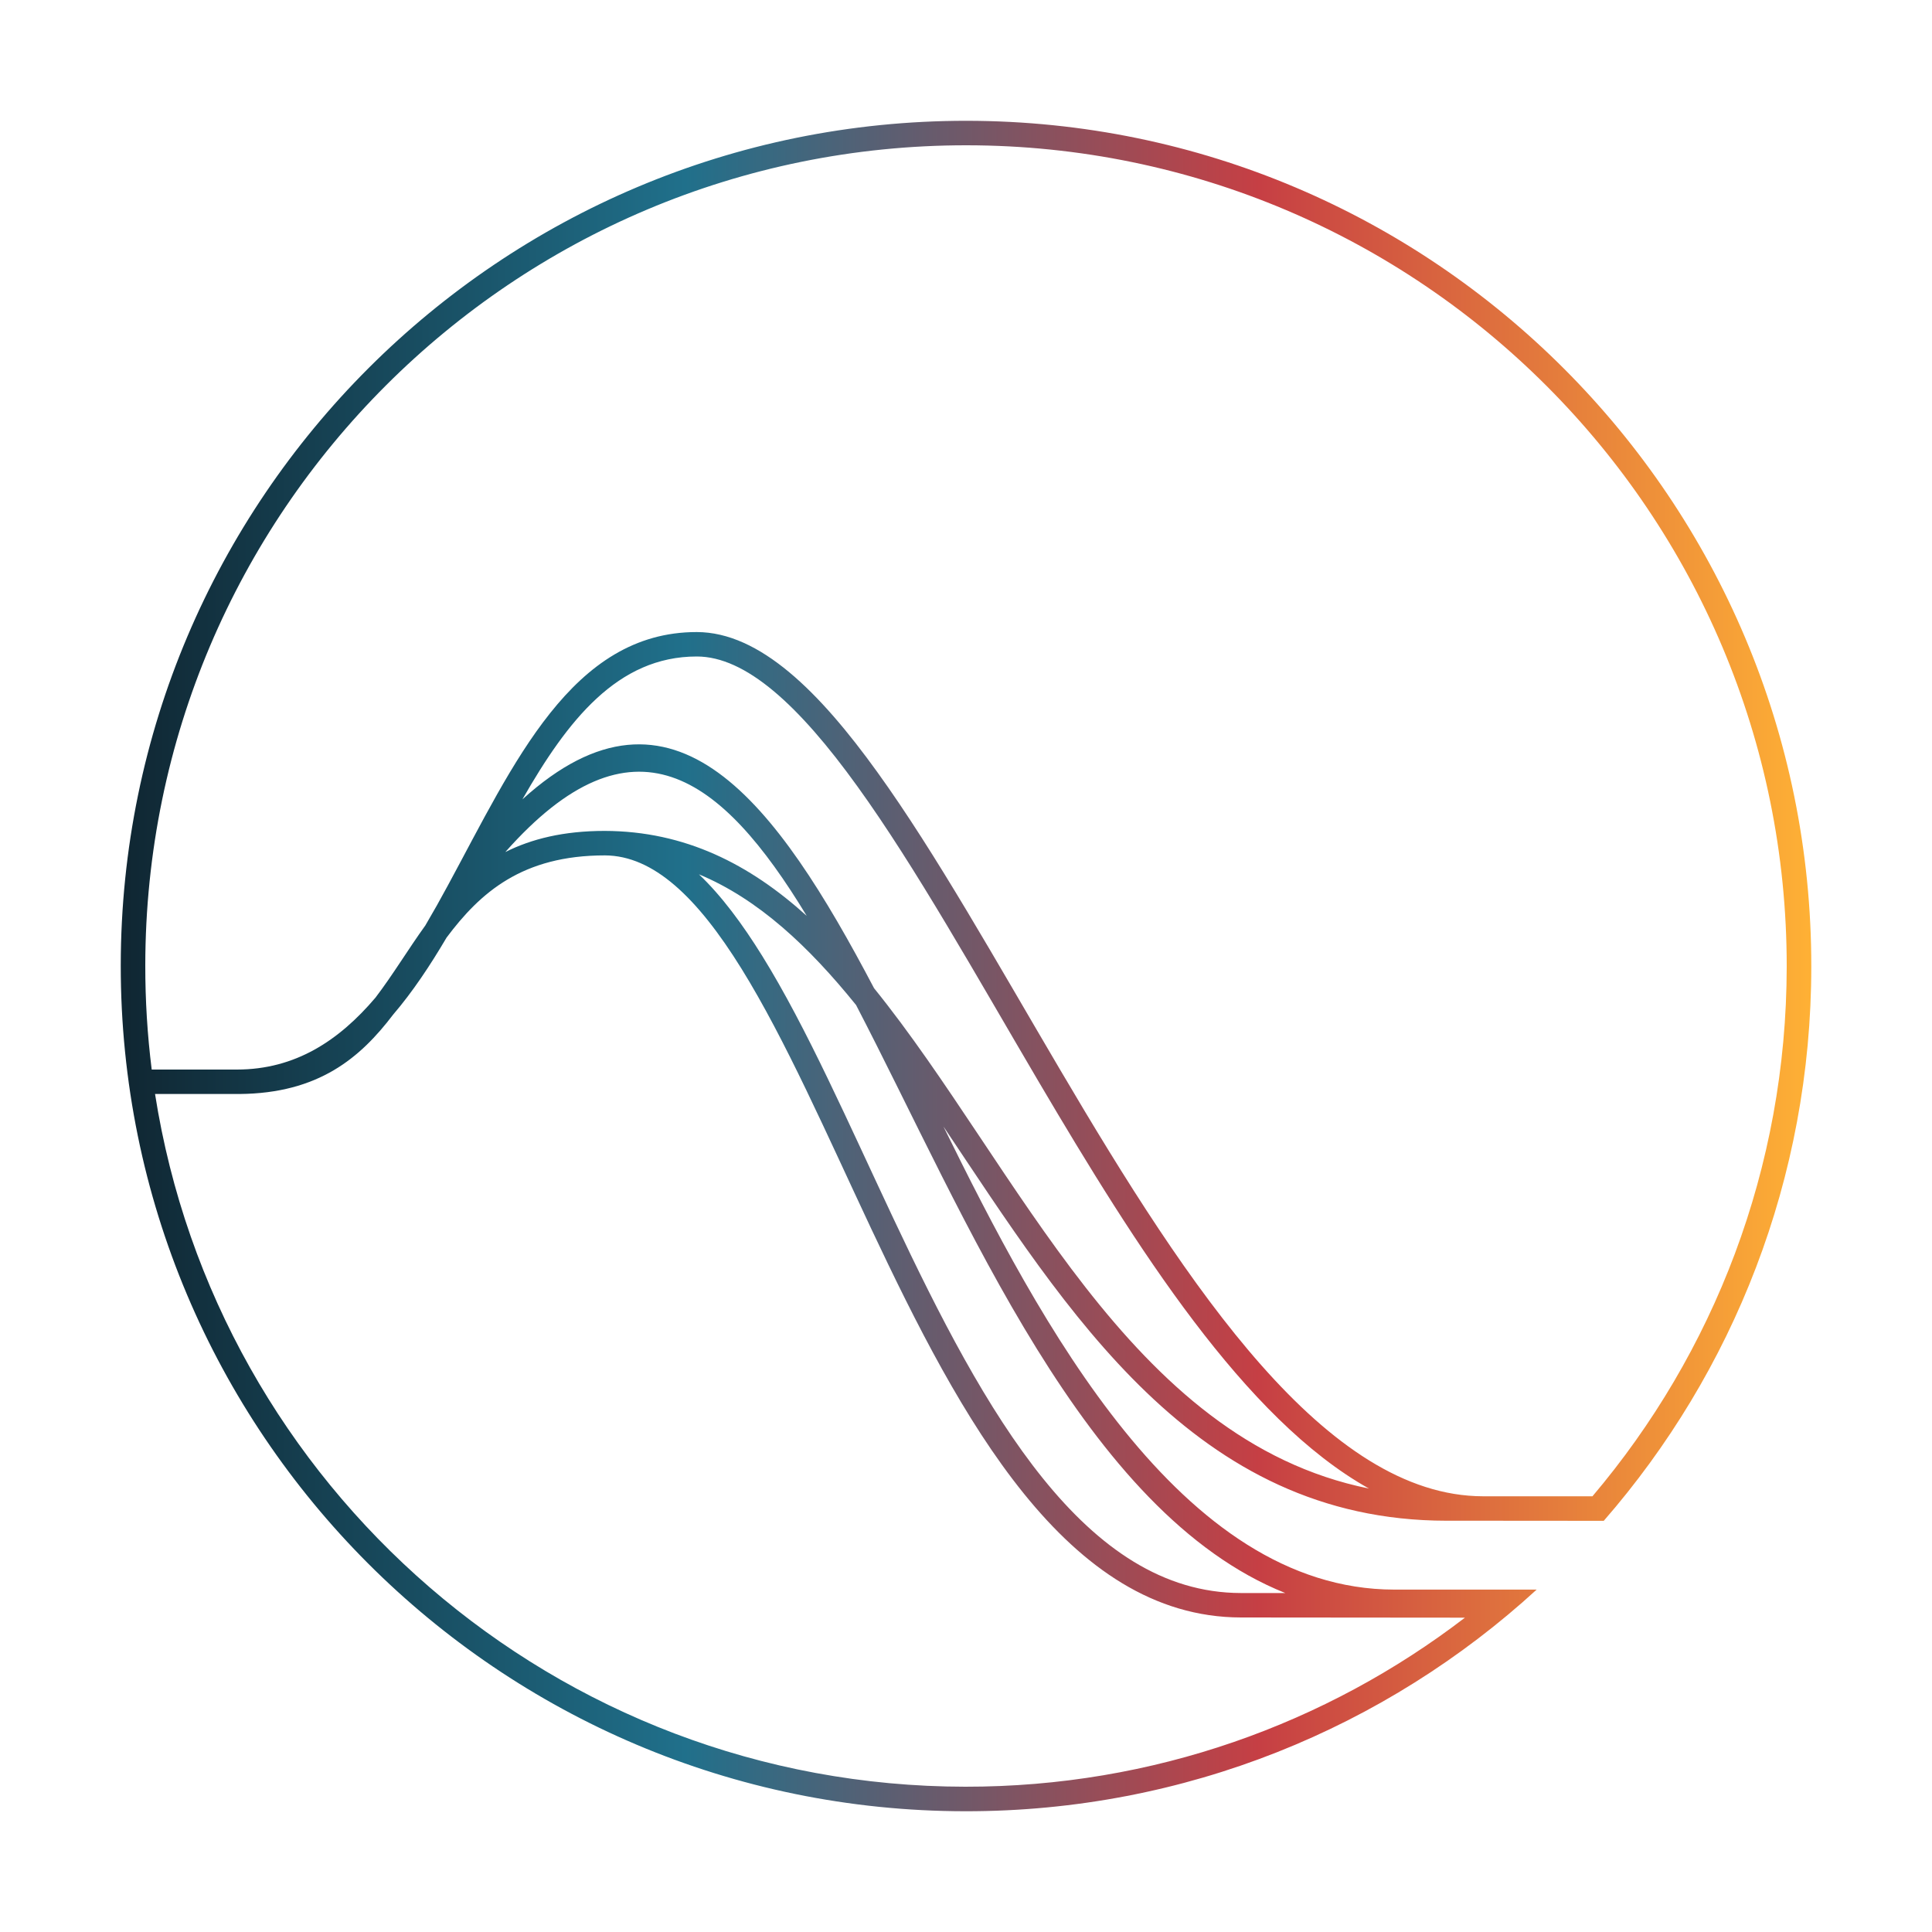 <svg width="40" height="40" viewBox="0 0 40 40" fill="none" xmlns="http://www.w3.org/2000/svg">
<g clip-path="url(#clip0_2873_15736)">
<path d="M2.5 19.987C2.493 29.652 10.321 37.493 19.986 37.5C24.544 37.504 28.698 35.765 31.815 32.911H31.29H31.049H28.866C24.437 32.906 21.518 27.357 19.533 23.323C22.087 27.132 24.723 31.481 29.947 31.485H30.408H30.708L33.204 31.487C35.878 28.416 37.499 24.405 37.501 20.014C37.509 10.351 29.679 2.509 20.014 2.501C10.348 2.494 2.507 10.322 2.5 19.987ZM3.008 19.987C3.016 10.602 10.629 3.001 20.014 3.008C29.398 3.016 36.999 10.629 36.992 20.014C36.988 24.195 35.476 28.021 32.97 30.979H30.706C27.461 30.974 24.623 26.689 21.953 22.155C20.631 19.912 19.378 17.669 18.165 15.987C16.969 14.326 15.731 13.088 14.426 13.086C11.838 13.084 10.636 15.815 9.276 18.326C9.125 18.607 8.968 18.886 8.806 19.161C8.447 19.659 8.133 20.184 7.773 20.656C7.018 21.544 6.115 22.143 4.906 22.144H3.141C3.051 21.428 3.007 20.707 3.008 19.987ZM14.426 13.592C15.436 13.592 16.535 14.591 17.753 16.283C18.958 17.954 20.203 20.184 21.515 22.413C23.524 25.821 25.765 29.377 28.343 30.819C23.354 29.809 21.087 24.157 18.096 20.459C16.078 16.624 13.947 13.708 10.816 16.55C11.751 14.914 12.787 13.591 14.426 13.592ZM16.7 18.96C15.522 17.895 14.185 17.208 12.521 17.203C11.665 17.203 11.002 17.37 10.462 17.641C13.097 14.664 14.931 16.04 16.701 18.96M3.213 22.65H4.908H4.959C6.595 22.636 7.457 21.904 8.139 21.007C8.544 20.534 8.906 19.988 9.245 19.413C9.942 18.48 10.813 17.709 12.525 17.71C13.529 17.715 14.434 18.577 15.352 20.056C16.265 21.529 17.121 23.491 18.044 25.453C19.877 29.339 22.078 33.484 25.694 33.488L30.33 33.492C27.464 35.689 23.876 36.996 19.985 36.992C11.506 36.984 4.482 30.771 3.21 22.65M18.502 25.238C17.568 23.257 16.703 21.276 15.781 19.791C15.373 19.134 14.941 18.549 14.471 18.102C15.706 18.617 16.748 19.6 17.724 20.808C20.019 25.225 22.448 31.317 26.61 32.982H25.693C22.461 32.978 20.388 29.239 18.502 25.238Z" fill="url(#paint0_linear_2873_15736)"/>
</g>
<defs>
<linearGradient id="paint0_linear_2873_15736" x1="37.633" y1="20.39" x2="2.633" y2="20.39" gradientUnits="userSpaceOnUse">
<stop stop-color="#FFB235"/>
<stop offset="0.33" stop-color="#C63F44"/>
<stop offset="0.67" stop-color="#20708B"/>
<stop offset="1" stop-color="#102733"/>
</linearGradient>
<clipPath id="clip0_2873_15736">
<rect width="35" height="34.998" fill="white" transform="translate(2.5 2.501)"/>
</clipPath>
</defs>
</svg>

